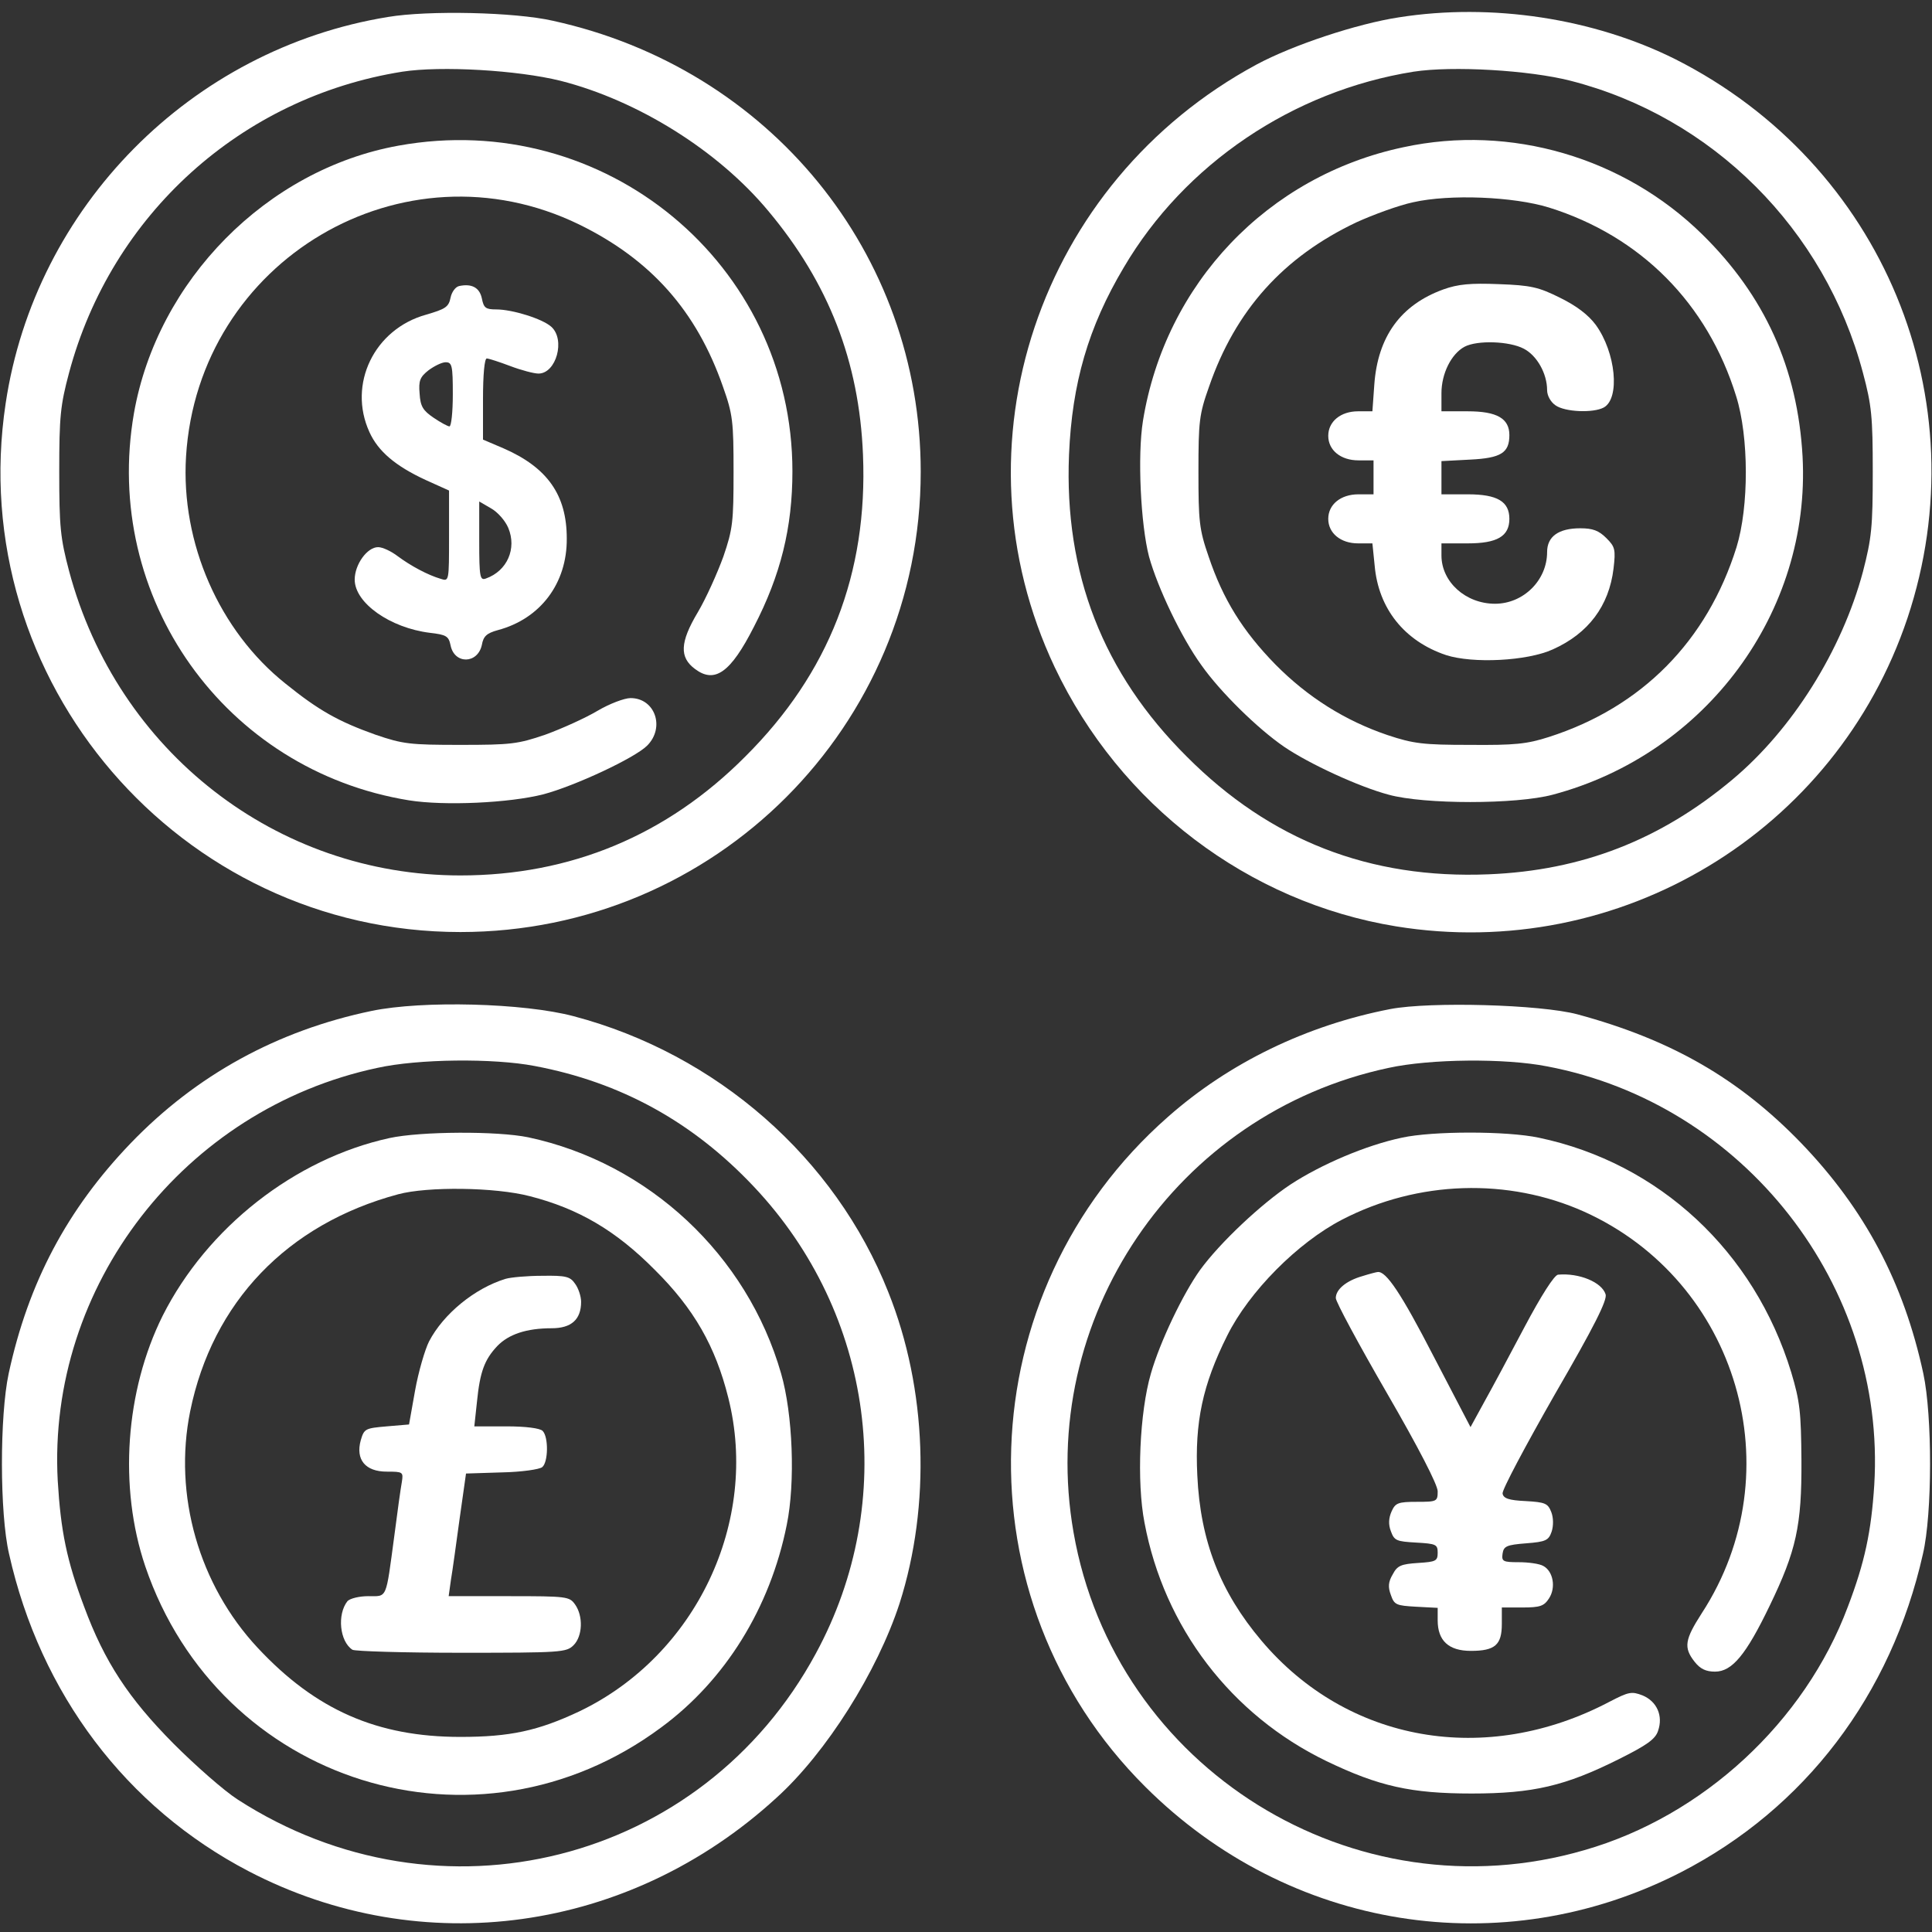<?xml version="1.0" standalone="no"?>
<!DOCTYPE svg PUBLIC "-//W3C//DTD SVG 20010904//EN" "http://www.w3.org/TR/2001/REC-SVG-20010904/DTD/svg10.dtd">
<svg version="1.0" xmlns="http://www.w3.org/2000/svg" width="512pt" height="512pt" viewBox="0 0 512 512" preserveAspectRatio="xMidYMid meet">

    <rect x="0" y="0" width="512" height="512" fill="#333333" stroke="none"/>

    <g transform="translate(0,512) scale(0.1,-0.1)" fill="#FFFFFF" stroke="none">
        <path d="M1028 5075 c-522 -85 -935 -503 -1013 -1024 -111 -735 461 -1401
1205 -1401 675 0 1220 545 1220 1220 0 578 -400 1069 -975 1195 -101 23 -330
28 -437 10z m457 -169 c205 -52 418 -185 551 -345 160 -191 241 -399 251 -646
13 -315 -90 -579 -312 -800 -208 -209 -463 -315 -755 -315 -487 0 -909 328
-1037 807 -23 87 -26 117 -26 263 0 146 3 176 26 262 112 419 456 730 883 798
103 16 306 4 419 -24z" />
        <path d="M1056 4734 c-349 -63 -639 -357 -701 -709 -85 -489 241 -947 729
-1026 94 -15 266 -7 356 16 83 22 242 96 275 129 48 48 21 126 -44 126 -16 0
-56 -15 -88 -34 -32 -19 -94 -47 -138 -63 -73 -25 -92 -27 -225 -27 -133 0
-152 2 -225 27 -98 35 -150 64 -238 135 -176 140 -278 373 -264 602 32 521
576 842 1042 615 190 -93 311 -229 381 -430 26 -73 28 -92 28 -225 0 -133 -2
-152 -27 -225 -16 -44 -46 -111 -68 -148 -47 -79 -49 -119 -7 -150 52 -39 94
-10 156 112 71 137 102 263 102 412 0 550 -498 962 -1044 863z" />
        <path d="M1217 4362 c-10 -2 -20 -16 -23 -31 -5 -25 -14 -30 -65 -45 -137 -38
-208 -184 -150 -311 23 -51 69 -90 149 -127 l62 -28 0 -121 c0 -120 0 -120
-22 -113 -34 10 -79 34 -114 60 -17 13 -40 24 -52 24 -29 0 -62 -46 -62 -86 0
-62 94 -128 199 -141 44 -5 50 -9 55 -33 10 -51 72 -50 83 1 4 23 13 31 42 39
113 30 184 124 183 243 0 115 -51 188 -168 239 l-54 23 0 108 c0 64 4 107 10
107 5 0 33 -9 62 -20 29 -11 63 -20 75 -20 47 0 72 90 34 124 -23 21 -103 46
-146 46 -28 0 -33 4 -38 29 -6 29 -27 40 -60 33z m-17 -287 c0 -47 -4 -85 -9
-85 -4 0 -23 10 -42 23 -28 19 -35 30 -37 64 -3 34 1 44 24 62 15 11 35 21 45
21 17 0 19 -9 19 -85z m147 -354 c23 -55 -3 -114 -59 -134 -16 -6 -18 3 -18
99 l0 105 31 -18 c18 -10 38 -33 46 -52z" />
        <path d="M3707 5074 c-111 -17 -280 -73 -377 -125 -578 -312 -812 -1011 -535
-1597 173 -365 513 -623 905 -687 592 -96 1165 250 1355 817 193 579 -65 1203
-615 1481 -216 108 -486 150 -733 111z m455 -168 c376 -96 674 -393 775 -774
23 -86 26 -116 26 -262 0 -147 -3 -176 -26 -265 -56 -209 -187 -418 -346 -551
-191 -160 -399 -241 -646 -251 -315 -13 -579 90 -800 312 -222 221 -325 485
-312 800 8 189 51 338 145 496 161 274 448 468 768 519 103 16 307 4 416 -24z" />
        <path d="M3720 4730 c-361 -76 -632 -362 -691 -725 -15 -93 -6 -275 16 -360
23 -83 86 -215 139 -288 50 -71 149 -168 219 -216 66 -45 198 -106 277 -127
94 -26 338 -26 435 0 406 108 684 484 662 896 -13 234 -100 426 -266 589 -208
204 -508 292 -791 231z m385 -160 c243 -76 420 -254 496 -500 34 -108 34 -293
1 -400 -78 -249 -251 -424 -497 -503 -59 -19 -91 -22 -210 -21 -123 0 -149 3
-218 26 -112 38 -211 100 -297 187 -87 89 -139 173 -177 286 -25 72 -27 94
-27 225 0 133 2 152 28 225 70 203 197 344 391 436 44 20 112 45 150 53 97 22
266 15 360 -14z" />
        <path d="M3825 4353 c-113 -41 -174 -125 -183 -253 l-5 -70 -38 0 c-46 0 -79
-27 -79 -65 0 -38 33 -65 80 -65 l40 0 0 -45 0 -45 -40 0 c-47 0 -80 -27 -80
-65 0 -38 33 -65 79 -65 l38 0 6 -59 c10 -114 79 -200 189 -237 71 -23 215
-16 283 15 94 42 149 115 161 214 6 51 4 58 -19 81 -20 20 -36 26 -69 26 -58
0 -88 -22 -88 -63 0 -75 -63 -137 -138 -137 -78 0 -142 58 -142 128 l0 32 70
0 c78 0 110 19 110 65 0 46 -32 65 -110 65 l-70 0 0 44 0 44 76 4 c82 4 104
18 104 65 0 44 -33 63 -110 63 l-70 0 0 48 c0 52 26 104 61 123 34 18 119 15
157 -5 35 -18 62 -66 62 -110 0 -14 9 -31 22 -40 25 -18 100 -21 128 -6 44 24
32 146 -21 219 -20 27 -52 51 -95 72 -56 28 -77 33 -162 36 -75 3 -108 0 -147
-14z" />
        <path d="M985 2441 c-250 -52 -465 -170 -639 -351 -168 -175 -271 -369 -323
-610 -24 -112 -24 -371 1 -478 83 -371 311 -672 635 -841 459 -239 1008 -163
1398 194 133 120 268 335 327 516 83 260 73 568 -30 825 -141 356 -455 631
-834 731 -132 35 -400 42 -535 14z m432 -146 c228 -43 419 -148 581 -320 318
-337 384 -832 164 -1237 -301 -557 -998 -732 -1532 -387 -36 23 -112 90 -170
148 -119 120 -183 217 -237 363 -46 122 -62 200 -70 334 -28 516 335 985 847
1094 108 24 308 26 417 5z" />
        <path d="M1032 2104 c-251 -55 -483 -237 -601 -471 -99 -199 -117 -454 -46
-664 196 -576 878 -790 1367 -427 170 125 289 317 333 537 23 112 16 294 -15
401 -90 314 -351 558 -670 626 -82 17 -285 16 -368 -2z m372 -154 c129 -33
228 -91 331 -195 104 -103 161 -203 195 -339 83 -329 -86 -683 -394 -831 -110
-52 -185 -68 -316 -68 -220 0 -383 71 -537 236 -156 167 -224 405 -179 627 59
289 257 496 551 575 78 21 257 19 349 -5z" />
        <path d="M1340 1731 c-82 -25 -165 -93 -203 -166 -11 -22 -28 -80 -37 -130
l-16 -90 -59 -5 c-57 -5 -60 -6 -69 -37 -14 -51 12 -83 69 -83 43 0 44 -1 40
-27 -3 -16 -12 -80 -20 -143 -23 -171 -18 -160 -69 -160 -24 0 -48 -6 -55 -13
-28 -35 -21 -107 13 -129 6 -4 136 -8 288 -8 265 0 279 1 298 20 24 24 26 77
4 108 -15 21 -21 22 -175 22 l-160 0 6 43 c4 23 14 96 23 162 l17 120 95 3
c52 1 100 8 107 14 16 13 17 80 1 96 -7 7 -44 12 -96 12 l-85 0 7 65 c8 80 20
112 54 148 30 31 77 47 144 47 52 0 78 23 78 70 0 14 -7 36 -16 48 -13 19 -24
22 -87 21 -40 0 -83 -4 -97 -8z" />
        <path d="M3685 2446 c-222 -43 -427 -142 -590 -286 -530 -466 -557 -1280 -60
-1775 381 -380 945 -470 1419 -227 329 169 558 470 642 844 25 107 25 366 1
478 -52 241 -155 435 -323 610 -166 172 -346 275 -594 342 -98 26 -389 34
-495 14z m415 -152 c522 -99 899 -581 867 -1109 -8 -124 -25 -205 -70 -323
-114 -305 -384 -555 -698 -645 -611 -178 -1245 216 -1354 842 -99 565 271
1111 835 1231 110 24 308 26 420 4z" />
        <path d="M3715 2105 c-95 -20 -214 -71 -295 -124 -77 -51 -187 -154 -240 -227
-45 -63 -106 -190 -130 -274 -30 -103 -38 -287 -17 -395 52 -278 230 -510 482
-632 139 -67 225 -86 385 -86 163 0 248 20 390 91 74 37 97 53 104 75 14 40
-3 78 -41 94 -29 11 -36 10 -88 -17 -327 -172 -694 -108 -922 162 -109 129
-162 264 -170 438 -7 141 14 240 79 370 58 117 187 247 305 308 201 104 440
111 641 21 408 -184 556 -689 312 -1064 -45 -70 -49 -91 -19 -129 15 -19 30
-26 54 -26 45 0 82 44 145 175 70 145 85 211 84 385 -1 128 -4 156 -27 233
-98 321 -350 555 -669 622 -85 18 -281 18 -363 0z" />
        <path d="M3610 1738 c-42 -12 -70 -35 -70 -58 0 -10 61 -123 135 -251 84 -145
135 -244 135 -261 0 -27 -2 -28 -55 -28 -50 0 -57 -3 -67 -25 -8 -18 -9 -35
-2 -53 9 -25 15 -27 67 -30 53 -3 57 -5 57 -27 0 -22 -5 -24 -52 -27 -45 -3
-55 -7 -67 -30 -12 -20 -13 -34 -5 -55 9 -26 14 -28 67 -31 l57 -3 0 -33 c0
-54 29 -81 88 -81 64 0 82 16 82 71 l0 44 55 0 c47 0 57 4 70 24 19 29 11 72
-15 86 -10 6 -40 10 -65 10 -42 0 -46 2 -43 23 3 19 10 23 62 27 53 4 60 8 68
31 5 15 5 37 -1 52 -9 23 -16 26 -68 29 -44 2 -59 7 -61 20 -2 9 61 127 138
262 105 181 140 251 135 266 -10 32 -70 57 -126 52 -10 -1 -45 -56 -89 -139
-40 -76 -89 -167 -108 -201 l-35 -64 -98 188 c-86 167 -126 226 -148 223 -3 0
-22 -5 -41 -11z" />
    </g>
</svg>